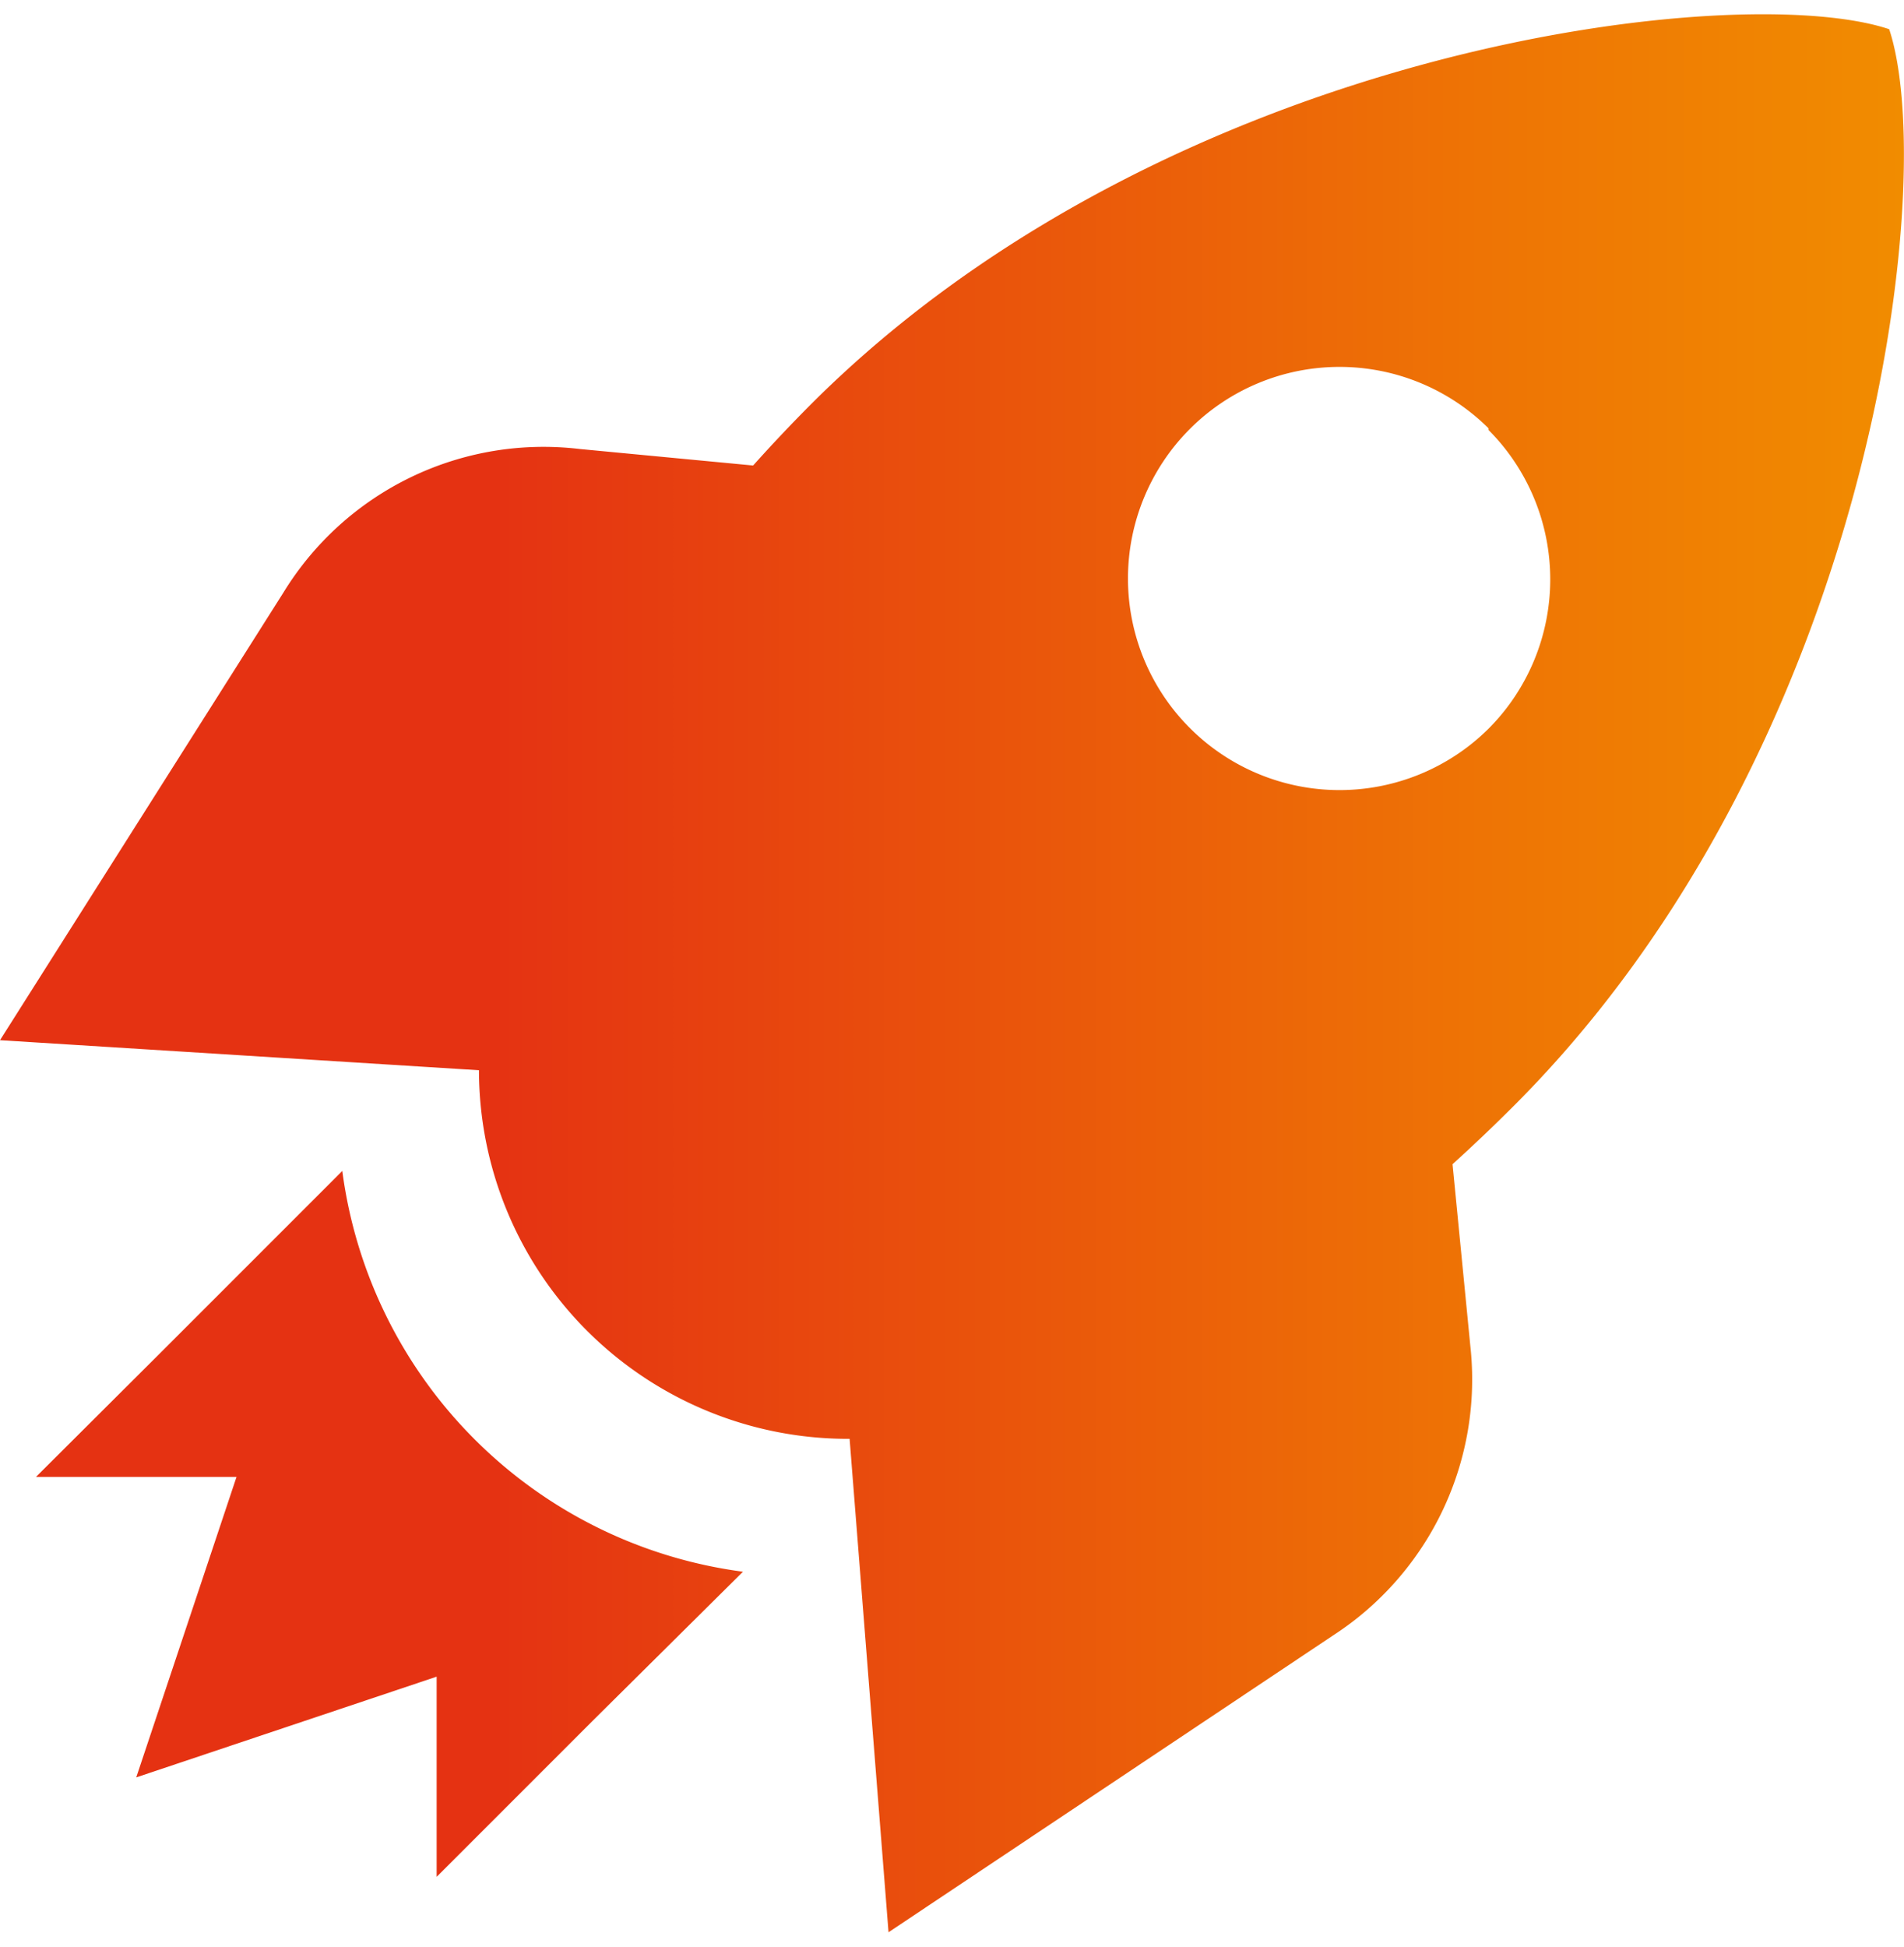 <svg xmlns="http://www.w3.org/2000/svg" xmlns:xlink="http://www.w3.org/1999/xlink" viewBox="0 0 45 46"><defs><style>.a{fill-rule:evenodd;fill:url(#a);}</style><linearGradient id="a" y1="23" x2="45" y2="23" gradientUnits="userSpaceOnUse"><stop offset="0.26" stop-color="#e53212"/><stop offset="0.27" stop-color="#e53412"/><stop offset="0.77" stop-color="#ee7305"/><stop offset="1" stop-color="#f18c00"/></linearGradient></defs><title>shipandco-stripe</title><path class="a" d="M35.79,26.12q-0.73.73-1.46,1.39l0.42,4.29a7.21,7.21,0,0,1-3.25,6.85L21,45.66,20.08,34a8.72,8.72,0,0,1-8.76-8.71L0,24.58,6.7,14a7.21,7.21,0,0,1,7-3.39L17.8,11q0.67-.75,1.41-1.49C27.71,1.05,41.1-.5,44.65.69,45.83,4.24,44.28,17.62,35.79,26.12Zm-0.61-16a5,5,0,1,0,0,7.1A5,5,0,0,0,35.18,10.16ZM3.76,32l4.33-4.33a11,11,0,0,0,9.47,9.47L14,40.67l-3.68,3.68V39.62L3.22,42l2.37-7.1H0.85Z"/></svg>